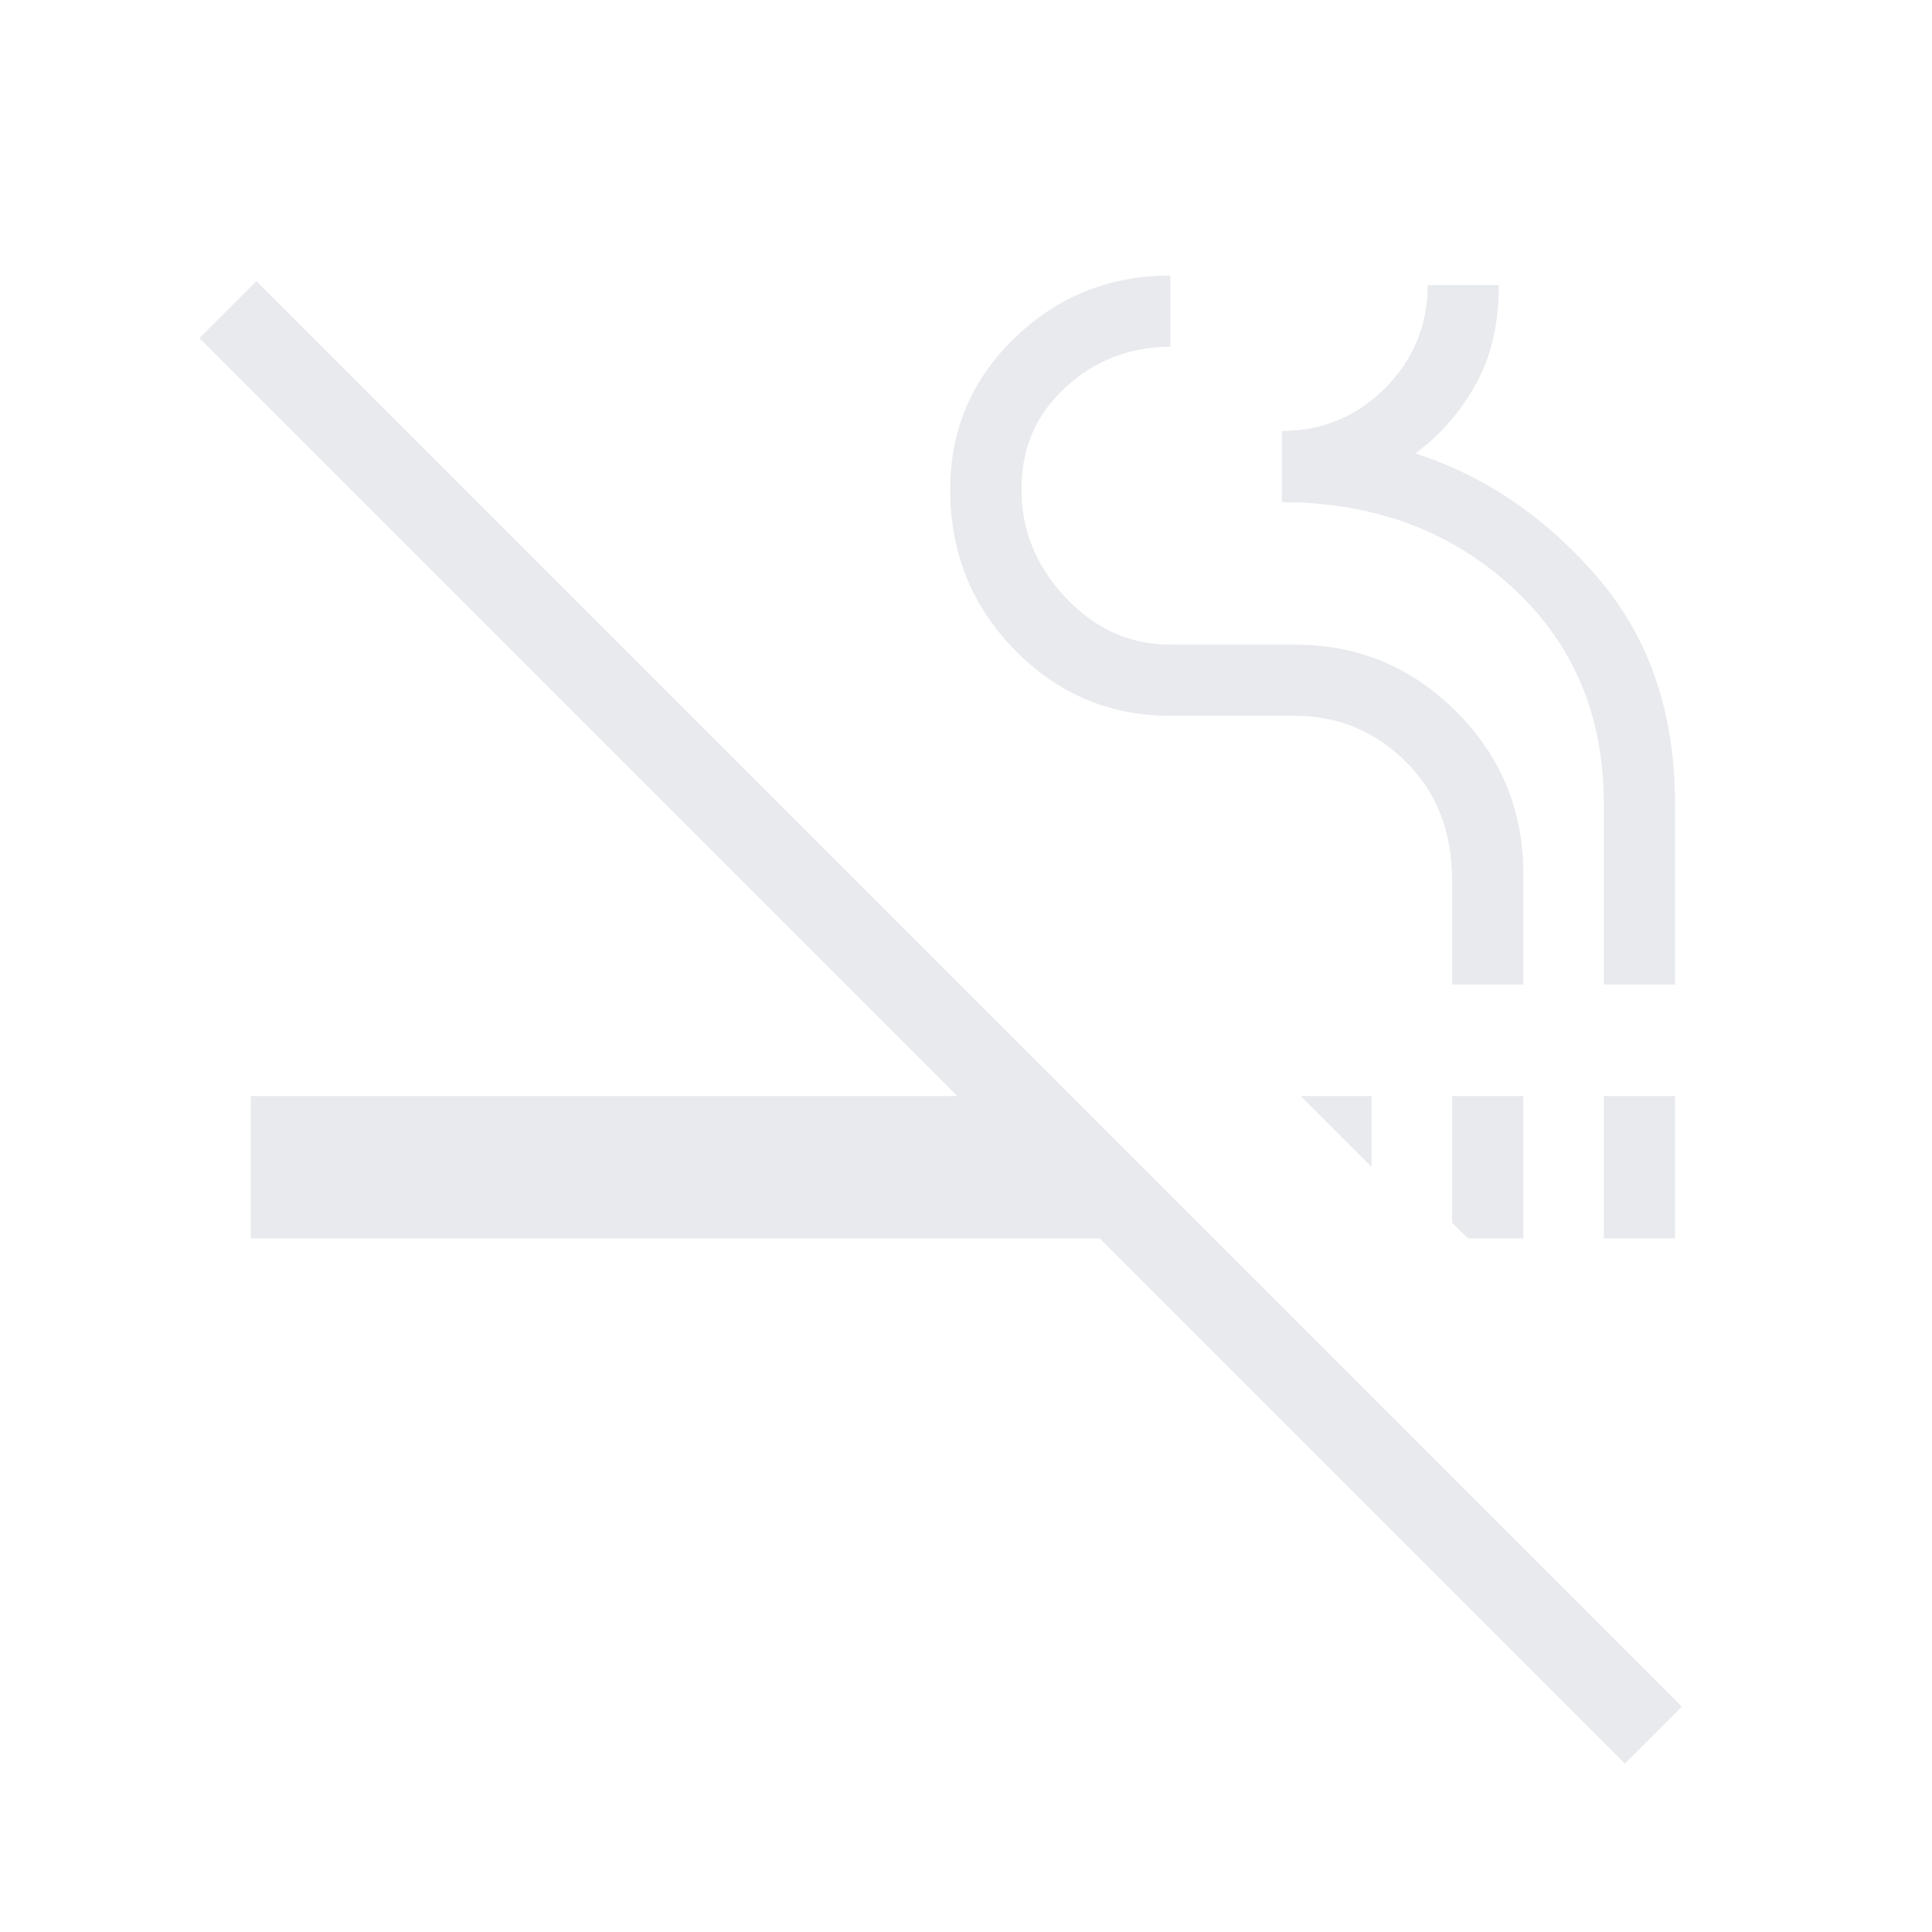 <svg xmlns="http://www.w3.org/2000/svg" height="24px" viewBox="0 -960 960 960" width="24px" fill="#e8eaed"><path d="M807.38-83.69 546.46-344.62H124.62v-70.76h351.07L99.08-792l28.3-28.31L835.69-112l-28.31 28.31Zm-78-260.93-7.84-7.84v-62.92h35.38v70.76h-27.54Zm67.54 0v-70.76h35.39v70.76h-35.39Zm-115.38-35.53-35.23-35.23h35.23v35.23Zm40-90.62v-52q0-35.92-23-58.73-23-22.81-55-22.81h-62q-45.23 0-77.31-32.73-32.08-32.73-32.08-79.73 0-44.43 32.08-75.37 32.08-30.94 77.31-30.94v35.39q-30 0-52 20.08-22 20.09-22 50.7 0 30.6 22 53.91 22 23.31 52 23.31h62q46.77 0 80.08 33.31 33.3 33.3 33.3 80.38v55.23h-35.38Zm75.38 0v-90q0-66-46-107.85-46-41.84-114-41.84v-35.39q30 0 51.23-21.23 21.23-21.23 21.23-51.23h35.39q0 29-11.77 49.81-11.77 20.81-29.77 33.78 52.15 16.87 90.62 61.64 38.46 44.77 38.46 112.31v90h-35.39Z"/></svg>